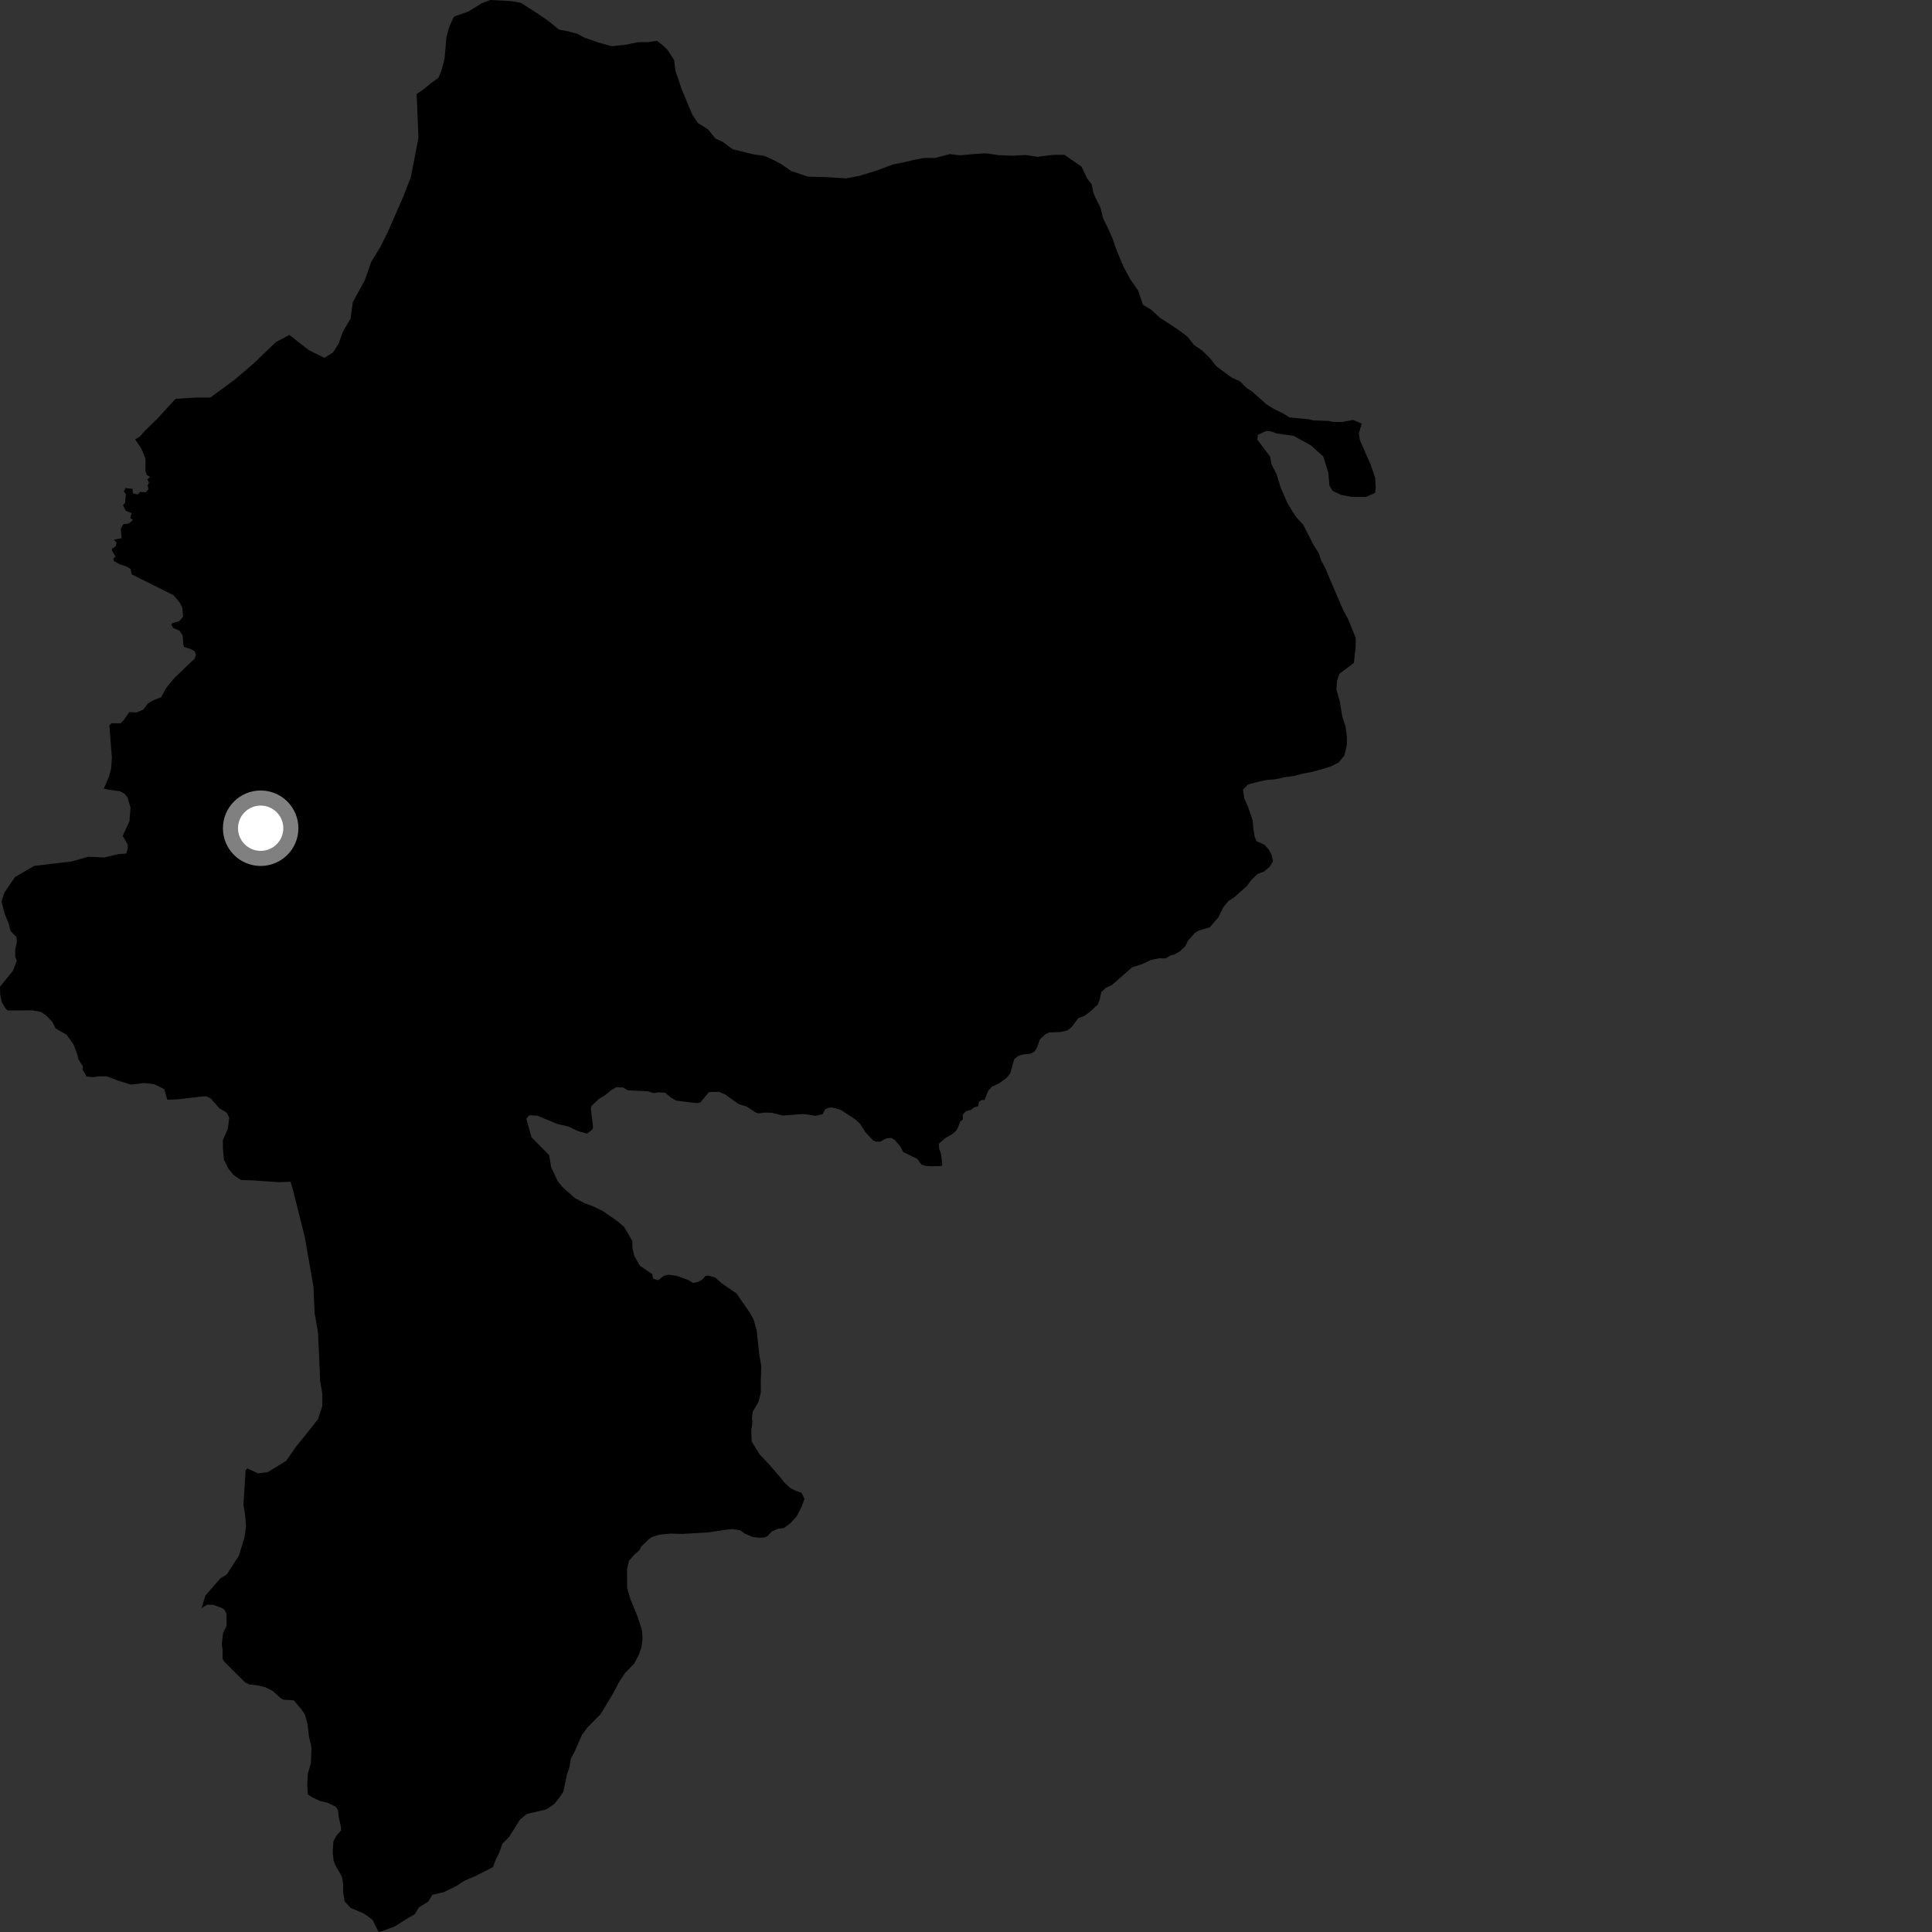 <?xml version="1.0" encoding="utf-8" ?>
<svg baseProfile="full" height="1024" version="1.1" width="1024" xmlns="http://www.w3.org/2000/svg" xmlns:ev="http://www.w3.org/2001/xml-events" xmlns:xlink="http://www.w3.org/1999/xlink"><rect width="100%" height="100%" fill="#333333" stroke="none"/><defs /><polygon fill="black" points="353.943,26.599 351.257,23.944 348.226,21.629 343.554,22.324 338.197,22.363 331.505,23.744 324.147,24.469 317.102,22.523 309.708,19.917 306.021,17.936 301.317,16.638 296.282,15.682 290.561,11.065 285.854,7.776 276.102,1.518 270.721,0.574 259.974,0.0 255.305,1.713 248.278,6.104 240.576,8.847 238.258,13.874 236.612,19.559 235.666,30.904 234.028,37.253 232.371,41.274 229.03,43.636 224.021,47.691 220.837,49.781 221.799,73.077 217.739,93.947 213.674,104.388 205.553,122.962 201.498,131.085 196.847,138.624 193.369,148.487 186.999,160.092 185.844,168.788 181.774,175.747 179.458,182.13 176.57,186.774 171.918,189.674 163.794,185.639 153.363,177.539 146.285,181.256 134.66,192.442 124.414,201.205 111.476,210.739 103.548,210.723 93.016,211.419 83.424,221.89 76.655,228.455 74.235,231.308 71.598,232.847 74.894,237.705 77.088,243.001 77.093,249.825 77.882,251.817 79.512,252.763 78.122,254.104 79.017,255.892 78.251,257.206 78.647,259.272 77.31,260.91 74.289,260.703 72.95,262.095 70.415,261.478 70.235,259.111 66.447,258.64 65.658,260.618 66.711,261.818 66.292,266.494 65.2,267.77 66.642,270.698 69.698,271.92 69.068,274.649 70.487,275.601 68.298,277.457 65.417,277.815 64.019,280.168 64.473,285.285 60.304,286.013 61.767,287.581 61.409,289.446 59.336,290.875 59.275,291.692 61.267,295 60.13,296.04 60.333,297.354 63.509,299.112 66.643,300.111 69.212,301.497 69.801,304.417 91.956,315.456 95.26,319.385 96.581,321.973 97.049,326.835 94.94,329.319 91.359,330.204 90.817,331.136 91.93,332.92 95.095,334.266 96.815,336.812 97.189,341.663 97.576,342.889 100.992,343.987 103.247,345.212 103.863,347.241 103.075,349.262 99.677,352.364 92.038,359.769 88.08,364.671 85.441,369.521 81.483,371.054 78.403,372.811 75.985,376.108 72.244,377.645 68.511,377.422 65.654,381.601 63.893,383.356 59.06,383.353 57.957,384.445 59.309,401.653 58.882,407.381 57.791,411.568 55.015,417.973 57.893,418.629 63.558,419.355 65.944,420.626 67.645,422.743 69.195,428.113 68.598,435.345 65.027,443.015 67.647,447.56 67.725,449.663 66.891,452.402 62.978,452.676 55.155,454.485 46.668,454.098 38.148,456.567 18.112,458.948 7.972,464.824 2.398,472.973 0.806,477.827 2.522,484.487 4.589,489.433 5.617,493.454 8.707,496.67 8.939,499.32 8.021,503.453 8.135,507.238 8.879,509.305 6.812,514.601 0.0,522.953 0.116,527.2 0.916,531.106 3.212,534.899 4.24,535.598 17.066,535.501 21.764,536.321 24.627,538.393 27.833,541.725 29.436,545.063 35.39,548.514 39.049,553.692 41.11,559.327 41.459,561.313 44.019,565.38 43.673,566.655 45.859,570.58 49.429,570.913 52.122,570.479 56.534,570.471 62.544,572.724 69.368,574.871 76.454,574.007 81.874,574.687 87.05,577.259 88.679,582.894 94.525,582.65 107.11,581.141 109.23,581.042 111.545,582.076 116.287,587.438 120.242,589.778 121.479,592.399 120.785,598.173 118.131,604.293 118.129,608.572 118.704,614.689 121.128,619.543 123.903,622.895 127.828,625.43 134.639,625.654 147.699,626.571 153.997,626.344 155.104,630 161.504,655.472 166.154,682.104 166.747,696.01 168.499,705.852 169.082,717.437 169.671,731.91 170.852,738.858 170.845,745.236 168.537,752.184 162.151,760.314 156.932,766.699 151.719,774.247 141.937,780.26 136.829,780.925 131.091,778.289 130.169,779.318 129.023,797.689 129.825,802.165 130.399,808.827 129.598,814.791 126.611,824.556 120.179,834.548 116.807,836.564 108.887,845.642 106.835,852.353 109.731,850.512 113.038,850.601 117.808,852.357 119.053,853.318 120.052,855.323 120.114,861.751 118.216,865.557 117.555,871.476 117.983,874.663 117.952,879.26 118.84,880.687 130.093,891.885 132.241,892.782 137.066,893.397 140.721,894.304 144.673,896.319 148.678,900.003 150.253,900.867 155.681,901.196 159.603,905.801 161.622,908.784 162.996,913.78 163.704,920.112 165.066,926.106 164.793,934.444 163.156,940.13 162.845,946.134 163.152,951.068 165.233,952.51 169.617,954.524 173.44,955.436 177.91,957.543 179.117,959.399 179.532,962.998 180.664,968.187 180.785,970.114 178.466,972.816 176.722,975.878 176.33,981.541 176.808,986.047 177.591,988.308 181.204,994.649 181.868,998.585 181.85,1002.671 182.649,1007.772 185.914,1011.255 192.953,1014.249 197.48,1017.605 200.664,1024.0 203.029,1023.378 209.111,1021.091 217.355,1015.932 219.731,1014.724 222.063,1010.932 226.885,1007.939 229.216,1004.258 235.234,1002.864 241.592,999.81 246.261,996.763 251.951,994.374 261.304,989.617 262.635,985.938 264.62,981.922 266.255,977.231 269.923,973.526 275.566,964.466 279.235,961.44 289.609,959.019 293.94,955.975 296.603,952.62 298.59,949.593 300.552,940.247 301.868,936.559 302.505,932.23 304.49,928.545 308.454,919.508 311.442,915.482 318.43,908.426 325.05,897.363 328.024,891.672 331.342,886.645 335.999,881.952 338.647,876.933 339.954,873.246 340.588,868.57 340.226,863.905 337.85,856.581 334.116,847.597 332.413,841.613 332.343,831.939 333.333,827.26 336.327,823.906 338.982,821.552 339.911,819.668 343.948,815.757 345.553,814.637 349.43,813.394 355.283,812.858 361.873,813.013 375.574,812.182 384.439,810.826 388.371,810.427 392.347,811.118 394.722,812.836 398.933,814.611 402.581,815.058 405.588,814.795 406.777,814.159 409.165,811.624 412.613,810.219 415.373,809.941 418.841,807.466 422.268,803.718 424.893,798.525 426.399,794.473 424.817,791.177 421.754,790.175 418.961,788.768 415.375,785.404 414.163,783.718 407.846,776.388 402.644,770.889 398.397,764.02 398.197,758.356 398.81,753.53 398.522,751.85 398.982,748.171 401.945,743.162 403.259,738.144 403.216,731.817 403.504,724.141 402.46,718.136 401.061,705.13 399.35,699.134 396.991,695.148 390.352,685.548 382.396,680.082 379.14,677.166 375.319,676.059 373.98,676.279 372.017,678.326 369.905,679.447 367.31,679.962 365.086,678.575 358.554,676.163 354.136,675.626 351.704,676.331 348.896,678.515 346.245,677.786 345.634,675.259 339.146,670.856 336.174,665.687 335.19,661.408 335.15,657.795 330.801,650.281 327.029,647.088 319.495,641.864 314.187,639.308 309.963,637.779 304.647,634.937 298.019,629.081 295.624,626.068 292.132,618.674 291.047,612.229 281.761,602.835 278.95,592.992 280.475,591.125 284.701,591.279 295.447,595.748 301.333,597.103 306.308,599.477 311.158,600.844 313.899,598.722 314.357,597.531 313.14,587.3 313.502,586.219 317.522,582.389 320.487,580.62 323.812,577.935 326.616,576.246 330.29,576.409 332.764,577.892 343.194,578.38 346.512,579.376 348.936,578.931 352.522,579.184 355.809,581.852 358.355,583.336 369.169,584.689 371.176,584.389 375.735,578.834 381.069,578.709 384.295,580.051 391.59,585.234 395.644,586.429 400.646,589.721 402.141,590.098 405.32,589.686 408.981,589.775 414.859,591.258 424.87,590.509 426.951,590.568 432.261,591.384 436.034,590.561 437.256,588.01 439.187,587.142 441.112,587.023 445.416,588.127 453.287,593.266 455.97,595.766 458.613,600.011 462.762,604.456 464.16,605.065 466.604,605.089 469.608,603.4 472.35,603.101 474.281,604.222 477.357,607.89 478.737,610.632 486.124,614.212 488.434,617.279 490.491,617.923 493.68,618.153 499.03,618.012 499.476,617.405 498.699,611.318 497.772,608.788 497.6,606.2 501.161,603.093 504.296,601.384 506.349,599.749 507.465,598.2 508.982,594.472 510.374,593.286 510.288,590.762 512.055,588.916 514.576,588.264 516.422,586.84 518.36,586.391 518.947,583.951 520.378,583.001 521.785,583.058 523.77,578.179 525.645,576.018 529.484,574.22 533.414,571.417 535.431,568.898 537.586,561.318 539.66,559.693 542.243,558.875 546.478,558.427 548.332,557.31 549.593,555.313 551.164,550.85 554.171,548.132 556.13,547.203 562.08,546.978 565.698,546.159 567.947,544.445 571.51,539.646 574.779,538.441 578.122,535.905 581.844,532.392 582.904,529.785 583.659,525.861 586.025,523.637 589.358,522.065 600.088,512.684 605.438,510.961 610.114,508.795 614.407,507.893 617.704,507.971 621.048,506.09 622.04,506.106 625.378,504.215 628.081,501.668 629.81,498.417 633.202,494.549 635.208,493.291 641.19,491.465 645.94,485.999 648.389,480.815 651.104,477.581 654.459,475.362 660.867,469.607 663.252,466.378 666.631,463.175 669.963,461.94 672.99,459.387 674.712,456.475 673.957,453.071 672.474,450.282 670.225,447.765 666.012,445.842 664.986,443.469 664.283,439.124 663.934,434.796 661.55,427.813 659.519,423.149 658.814,418.488 661.474,415.808 666.486,414.426 671.494,413.393 676.179,413.019 680.527,411.983 685.869,411.282 689.536,410.257 694.899,409.218 700.23,407.85 705.573,406.145 709.561,404.11 712.554,400.42 713.861,394.748 713.836,390.07 713.134,385.082 711.431,379.751 710.045,371.426 708.332,365.43 708.646,360.757 709.958,357.073 717.608,351.352 718.557,342.35 718.539,338.009 714.474,328.028 712.097,323.711 708.043,314.396 702.272,300.766 700.255,297.111 698.895,293.109 696.179,288.798 690.768,278.164 687.405,274.517 685.051,271.206 682.005,265.888 678.607,257.906 676.569,251.255 673.863,245.933 673.183,242.035 666.418,233.027 666.721,230.445 670.941,228.45 673.282,228.57 676.793,229.752 685.681,231.035 694.719,235.999 701.349,241.915 703.988,250.405 704.634,257.381 706.332,260.189 710.962,262.352 716.711,263.406 724.038,263.401 728.841,261.228 729.137,258.482 728.842,253.025 726.497,246.351 720.798,233.375 720.228,229.653 721.749,224.524 717.132,222.538 711.444,223.662 706.195,223.577 704.135,223.104 696.121,222.821 693.44,222.173 683.404,221.252 680.378,219.269 675.02,216.646 671.312,214.335 663.909,207.721 660.883,205.749 657.184,202.098 652.815,200.134 644.751,194.192 641.041,189.561 637.343,185.922 632.961,182.954 629.251,178.312 623.882,174.347 614.803,168.418 610.092,164.118 605.735,161.477 603.345,154.16 598.965,147.851 595.576,141.539 592.186,133.552 589.472,125.913 586.765,119.921 584.73,115.932 583.355,110.278 579.637,102.624 578.604,97.621 576.25,94.649 573.203,88.324 564.154,82.037 558.136,82.076 549.789,83.123 543.767,82.159 536.754,82.525 529.073,82.236 522.727,81.264 516.724,81.617 508.723,82.321 503.382,81.674 495.725,83.71 489.714,83.724 484.386,84.752 478.719,86.099 473.391,87.125 464.415,90.494 455.422,93.189 448.44,94.543 438.763,93.914 428.098,93.612 419.412,90.642 414.04,86.996 410.371,85.007 405.351,82.696 399.012,81.718 388.306,79.105 382.941,75.131 379.253,73.478 375.223,68.498 369.854,65.189 366.83,60.535 361.41,47.564 358.013,37.572 357.314,31.902 353.943,26.599" /><circle cx="138.156" cy="438.976" fill="rgb(100%,100%,100%)" r="16" stroke="grey" stroke-width="8" /></svg>